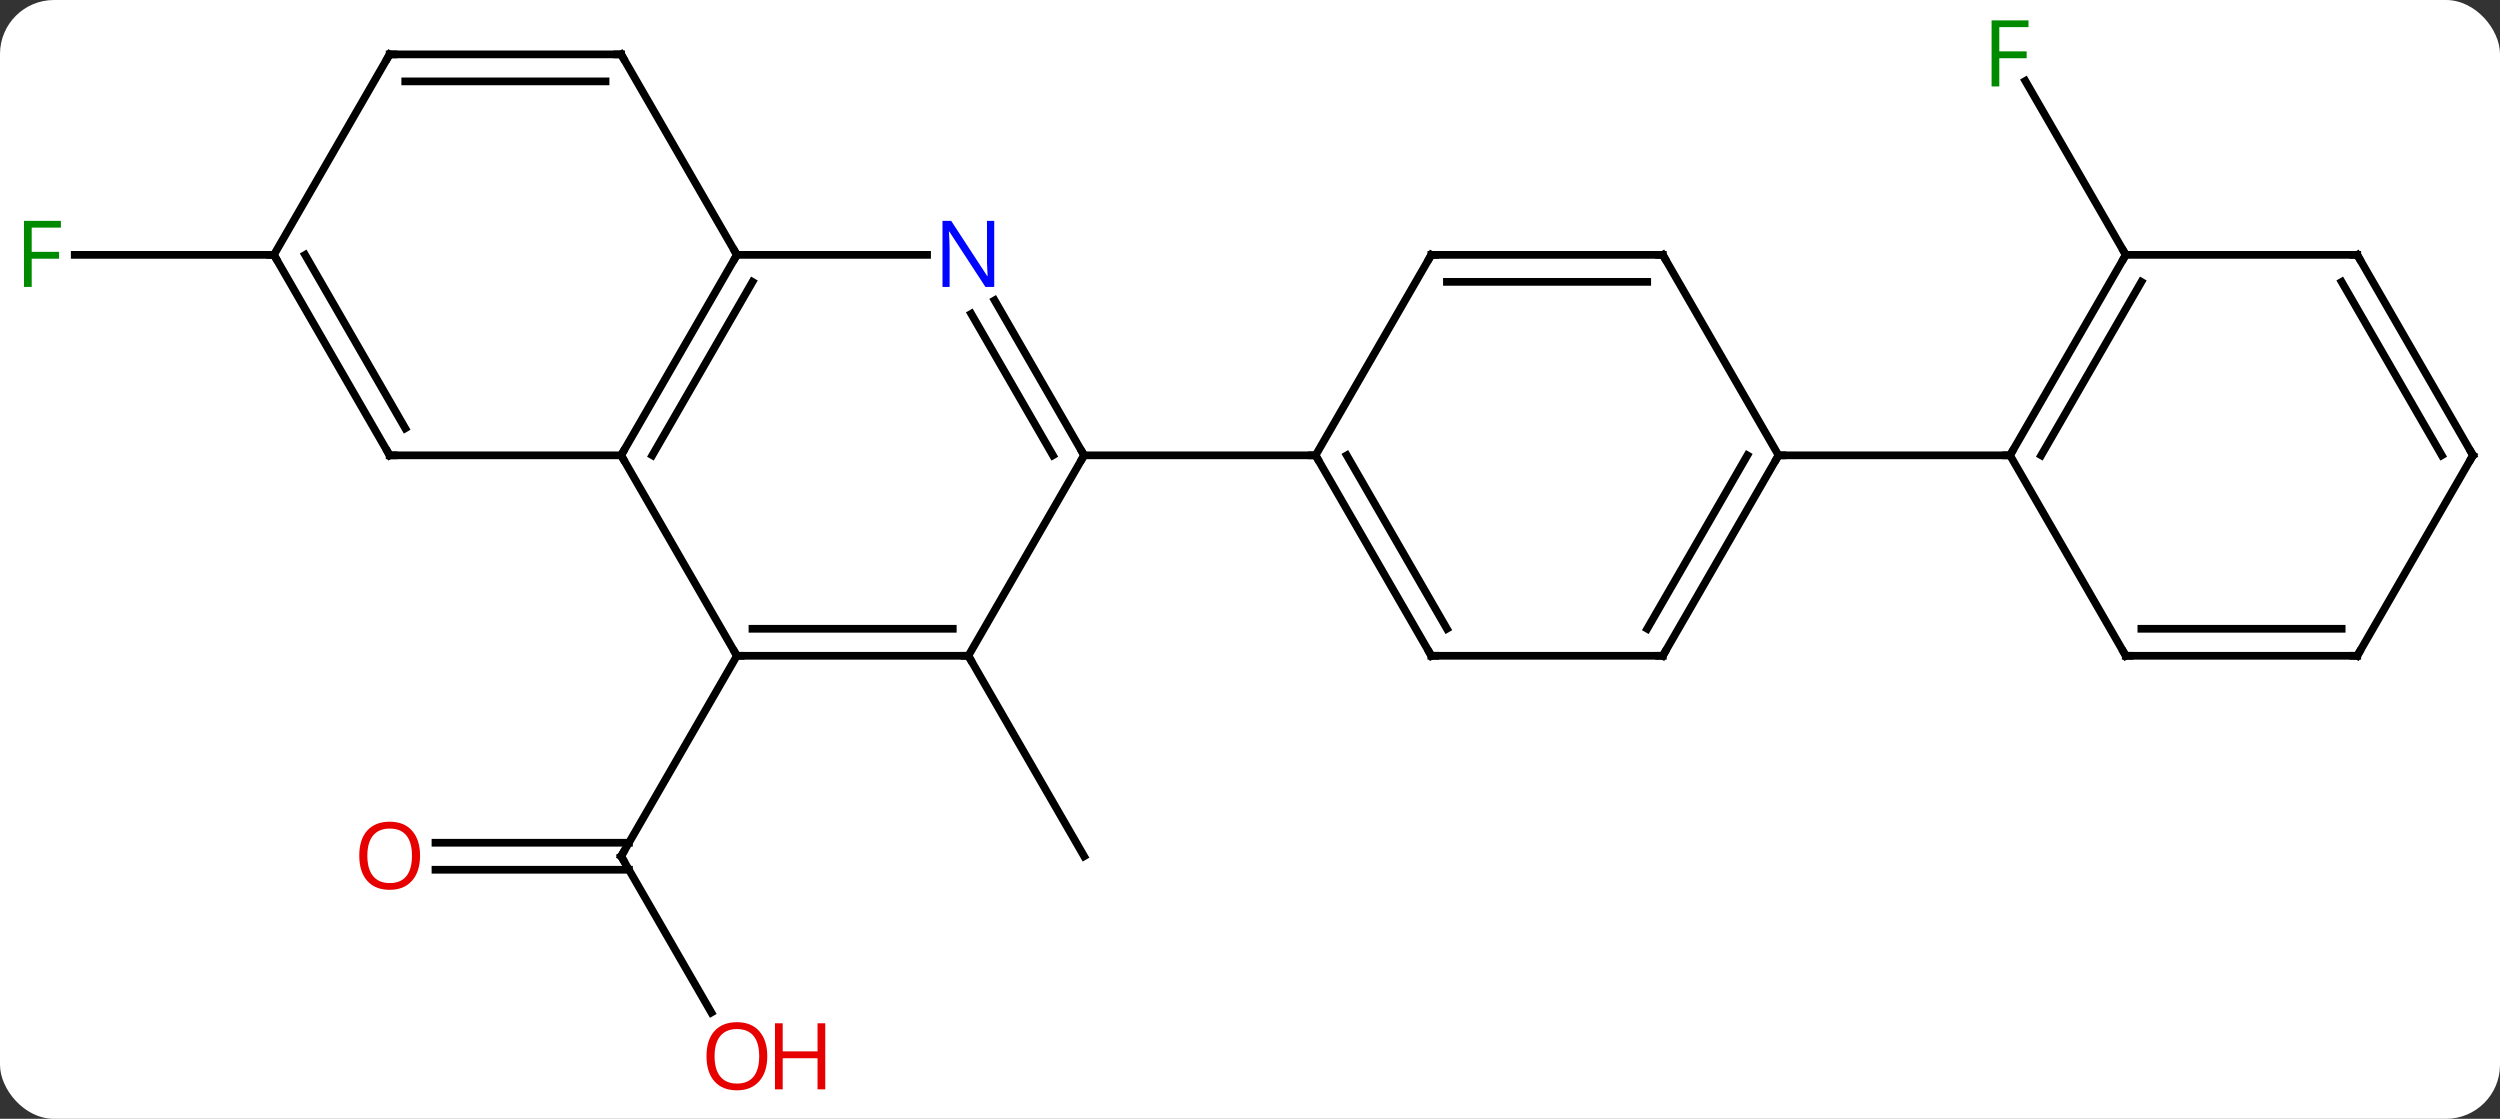 <svg width="324" viewBox="0 0 324 145" style="fill-opacity:1; color-rendering:auto; color-interpolation:auto; text-rendering:auto; stroke:black; stroke-linecap:square; stroke-miterlimit:10; shape-rendering:auto; stroke-opacity:1; fill:black; stroke-dasharray:none; font-weight:normal; stroke-width:1; font-family:'Open Sans'; font-style:normal; stroke-linejoin:miter; font-size:12; stroke-dashoffset:0; image-rendering:auto;" height="145" class="cas-substance-image" xmlns:xlink="http://www.w3.org/1999/xlink" xmlns="http://www.w3.org/2000/svg"><rect x="0" y="0" width="324" height="145" fill="#333333" stroke="none"/><svg class="cas-substance-single-component"><rect y="0" x="0" width="324" stroke="none" ry="7" rx="7" height="145" fill="white" class="cas-substance-group"/><svg y="0" x="0" width="324" viewBox="0 0 324 145" style="fill:black;" height="145" class="cas-substance-single-component-image"><svg><g><g transform="translate(163,72)" style="text-rendering:geometricPrecision; color-rendering:optimizeQuality; color-interpolation:linearRGB; stroke-linecap:butt; image-rendering:optimizeQuality;"><line y2="12.99" y1="38.97" x2="-37.5" x1="-22.5" style="fill:none;"/><line y2="59.225" y1="38.97" x2="-70.807" x1="-82.5" style="fill:none;"/><line y2="37.22" y1="37.22" x2="-106.562" x1="-81.49" style="fill:none;"/><line y2="40.72" y1="40.72" x2="-106.562" x1="-81.49" style="fill:none;"/><line y2="12.99" y1="38.97" x2="-67.5" x1="-82.5" style="fill:none;"/><line y2="-38.97" y1="-38.97" x2="-127.5" x1="-153.315" style="fill:none;"/><line y2="-38.97" y1="-61.514" x2="112.5" x1="99.485" style="fill:none;"/><line y2="-33.082" y1="-12.99" x2="-34.1" x1="-22.5" style="fill:none;"/><line y2="-31.332" y1="-12.99" x2="-37.131" x1="-26.541" style="fill:none;"/><line y2="12.99" y1="-12.99" x2="-37.5" x1="-22.5" style="fill:none;"/><line y2="-12.99" y1="-12.99" x2="7.5" x1="-22.5" style="fill:none;"/><line y2="-38.97" y1="-38.97" x2="-67.5" x1="-42.852" style="fill:none;"/><line y2="12.99" y1="12.99" x2="-67.5" x1="-37.5" style="fill:none;"/><line y2="9.49" y1="9.49" x2="-65.479" x1="-39.521" style="fill:none;"/><line y2="-12.99" y1="-38.97" x2="-82.5" x1="-67.5" style="fill:none;"/><line y2="-12.99" y1="-35.47" x2="-78.459" x1="-65.479" style="fill:none;"/><line y2="-64.953" y1="-38.97" x2="-82.5" x1="-67.5" style="fill:none;"/><line y2="-12.99" y1="12.99" x2="-82.5" x1="-67.5" style="fill:none;"/><line y2="-12.99" y1="-12.99" x2="-112.5" x1="-82.5" style="fill:none;"/><line y2="-64.953" y1="-64.953" x2="-112.5" x1="-82.5" style="fill:none;"/><line y2="-61.453" y1="-61.453" x2="-110.479" x1="-84.521" style="fill:none;"/><line y2="-38.97" y1="-12.99" x2="-127.5" x1="-112.5" style="fill:none;"/><line y2="-38.97" y1="-16.49" x2="-123.459" x1="-110.479" style="fill:none;"/><line y2="-38.97" y1="-64.953" x2="-127.5" x1="-112.5" style="fill:none;"/><line y2="12.99" y1="-12.99" x2="22.5" x1="7.5" style="fill:none;"/><line y2="9.49" y1="-12.99" x2="24.521" x1="11.541" style="fill:none;"/><line y2="-38.97" y1="-12.99" x2="22.5" x1="7.5" style="fill:none;"/><line y2="12.99" y1="12.99" x2="52.5" x1="22.5" style="fill:none;"/><line y2="-38.97" y1="-38.97" x2="52.5" x1="22.5" style="fill:none;"/><line y2="-35.47" y1="-35.47" x2="50.479" x1="24.521" style="fill:none;"/><line y2="-12.99" y1="12.99" x2="67.5" x1="52.5" style="fill:none;"/><line y2="-12.99" y1="9.49" x2="63.459" x1="50.479" style="fill:none;"/><line y2="-12.99" y1="-38.97" x2="67.5" x1="52.5" style="fill:none;"/><line y2="-12.99" y1="-12.99" x2="97.5" x1="67.5" style="fill:none;"/><line y2="-38.97" y1="-12.99" x2="112.5" x1="97.5" style="fill:none;"/><line y2="-35.47" y1="-12.99" x2="114.521" x1="101.541" style="fill:none;"/><line y2="12.99" y1="-12.99" x2="112.5" x1="97.5" style="fill:none;"/><line y2="-38.97" y1="-38.97" x2="142.5" x1="112.5" style="fill:none;"/><line y2="12.99" y1="12.99" x2="142.5" x1="112.5" style="fill:none;"/><line y2="9.49" y1="9.49" x2="140.479" x1="114.521" style="fill:none;"/><line y2="-12.99" y1="-38.97" x2="157.5" x1="142.5" style="fill:none;"/><line y2="-12.99" y1="-35.47" x2="153.458" x1="140.479" style="fill:none;"/><line y2="-12.99" y1="12.99" x2="157.5" x1="142.5" style="fill:none;"/><path style="fill:none; stroke-miterlimit:5;" d="M-82.25 39.403 L-82.5 38.97 L-82.25 38.537"/></g><g transform="translate(163,72)" style="stroke-linecap:butt; fill:rgb(230,0,0); text-rendering:geometricPrecision; color-rendering:optimizeQuality; image-rendering:optimizeQuality; font-family:'Open Sans'; stroke:rgb(230,0,0); color-interpolation:linearRGB; stroke-miterlimit:5;"><path style="stroke:none;" d="M-63.562 64.883 Q-63.562 66.945 -64.602 68.125 Q-65.641 69.305 -67.484 69.305 Q-69.375 69.305 -70.406 68.141 Q-71.438 66.976 -71.438 64.867 Q-71.438 62.773 -70.406 61.625 Q-69.375 60.476 -67.484 60.476 Q-65.625 60.476 -64.594 61.648 Q-63.562 62.82 -63.562 64.883 ZM-70.391 64.883 Q-70.391 66.617 -69.648 67.523 Q-68.906 68.43 -67.484 68.43 Q-66.062 68.43 -65.336 67.531 Q-64.609 66.633 -64.609 64.883 Q-64.609 63.148 -65.336 62.258 Q-66.062 61.367 -67.484 61.367 Q-68.906 61.367 -69.648 62.266 Q-70.391 63.164 -70.391 64.883 Z"/><path style="stroke:none;" d="M-56.047 69.18 L-57.047 69.18 L-57.047 65.148 L-61.562 65.148 L-61.562 69.18 L-62.562 69.18 L-62.562 60.617 L-61.562 60.617 L-61.562 64.258 L-57.047 64.258 L-57.047 60.617 L-56.047 60.617 L-56.047 69.18 Z"/><path style="stroke:none;" d="M-108.562 38.9 Q-108.562 40.962 -109.602 42.142 Q-110.641 43.322 -112.484 43.322 Q-114.375 43.322 -115.406 42.157 Q-116.438 40.993 -116.438 38.884 Q-116.438 36.79 -115.406 35.642 Q-114.375 34.493 -112.484 34.493 Q-110.625 34.493 -109.594 35.665 Q-108.562 36.837 -108.562 38.9 ZM-115.391 38.9 Q-115.391 40.634 -114.648 41.54 Q-113.906 42.447 -112.484 42.447 Q-111.062 42.447 -110.336 41.548 Q-109.609 40.65 -109.609 38.9 Q-109.609 37.165 -110.336 36.275 Q-111.062 35.384 -112.484 35.384 Q-113.906 35.384 -114.648 36.282 Q-115.391 37.181 -115.391 38.9 Z"/><path style="fill:rgb(0,138,0); stroke:none;" d="M-158.891 -34.814 L-159.891 -34.814 L-159.891 -43.376 L-155.109 -43.376 L-155.109 -42.501 L-158.891 -42.501 L-158.891 -39.361 L-155.344 -39.361 L-155.344 -38.47 L-158.891 -38.47 L-158.891 -34.814 Z"/><path style="fill:rgb(0,138,0); stroke:none;" d="M96.109 -60.797 L95.109 -60.797 L95.109 -69.359 L99.891 -69.359 L99.891 -68.484 L96.109 -68.484 L96.109 -65.344 L99.656 -65.344 L99.656 -64.453 L96.109 -64.453 L96.109 -60.797 Z"/><path style="fill:none; stroke:black;" d="M-22.75 -13.423 L-22.5 -12.99 L-22.75 -12.557"/><path style="fill:rgb(0,5,255); stroke:none;" d="M-34.148 -34.814 L-35.289 -34.814 L-39.977 -42.001 L-40.023 -42.001 Q-39.93 -40.736 -39.93 -39.689 L-39.93 -34.814 L-40.852 -34.814 L-40.852 -43.376 L-39.727 -43.376 L-35.055 -36.22 L-35.008 -36.22 Q-35.008 -36.376 -35.055 -37.236 Q-35.102 -38.095 -35.086 -38.47 L-35.086 -43.376 L-34.148 -43.376 L-34.148 -34.814 Z"/><path style="fill:none; stroke:black;" d="M-38 12.99 L-37.5 12.99 L-37.25 13.423"/><path style="fill:none; stroke:black;" d="M-67.75 -38.537 L-67.5 -38.97 L-67.75 -39.403"/><path style="fill:none; stroke:black;" d="M-67 12.99 L-67.5 12.99 L-67.75 12.557"/><path style="fill:none; stroke:black;" d="M-82.25 -13.423 L-82.5 -12.99 L-82.25 -12.557"/><path style="fill:none; stroke:black;" d="M-82.25 -64.52 L-82.5 -64.953 L-83 -64.953"/><path style="fill:none; stroke:black;" d="M-112 -12.99 L-112.5 -12.99 L-112.75 -13.423"/><path style="fill:none; stroke:black;" d="M-112 -64.953 L-112.5 -64.953 L-112.75 -64.52"/><path style="fill:none; stroke:black;" d="M-127.25 -38.537 L-127.5 -38.97 L-128 -38.97"/><path style="fill:none; stroke:black;" d="M7.75 -12.557 L7.5 -12.99 L7 -12.99"/><path style="fill:none; stroke:black;" d="M22.25 12.557 L22.5 12.99 L23 12.99"/><path style="fill:none; stroke:black;" d="M22.25 -38.537 L22.5 -38.97 L23 -38.97"/><path style="fill:none; stroke:black;" d="M52 12.99 L52.5 12.99 L52.75 12.557"/><path style="fill:none; stroke:black;" d="M52 -38.97 L52.5 -38.97 L52.75 -38.537"/><path style="fill:none; stroke:black;" d="M67.25 -12.557 L67.5 -12.99 L68 -12.99"/><path style="fill:none; stroke:black;" d="M97.75 -13.423 L97.5 -12.99 L97 -12.99"/><path style="fill:none; stroke:black;" d="M112.25 -38.537 L112.5 -38.97 L112.25 -39.403"/><path style="fill:none; stroke:black;" d="M112.25 12.557 L112.5 12.99 L113 12.99"/><path style="fill:none; stroke:black;" d="M142 -38.97 L142.5 -38.97 L142.75 -38.537"/><path style="fill:none; stroke:black;" d="M142 12.99 L142.5 12.99 L142.75 12.557"/><path style="fill:none; stroke:black;" d="M157.25 -13.423 L157.5 -12.99 L157.25 -12.557"/></g></g></svg></svg></svg></svg>